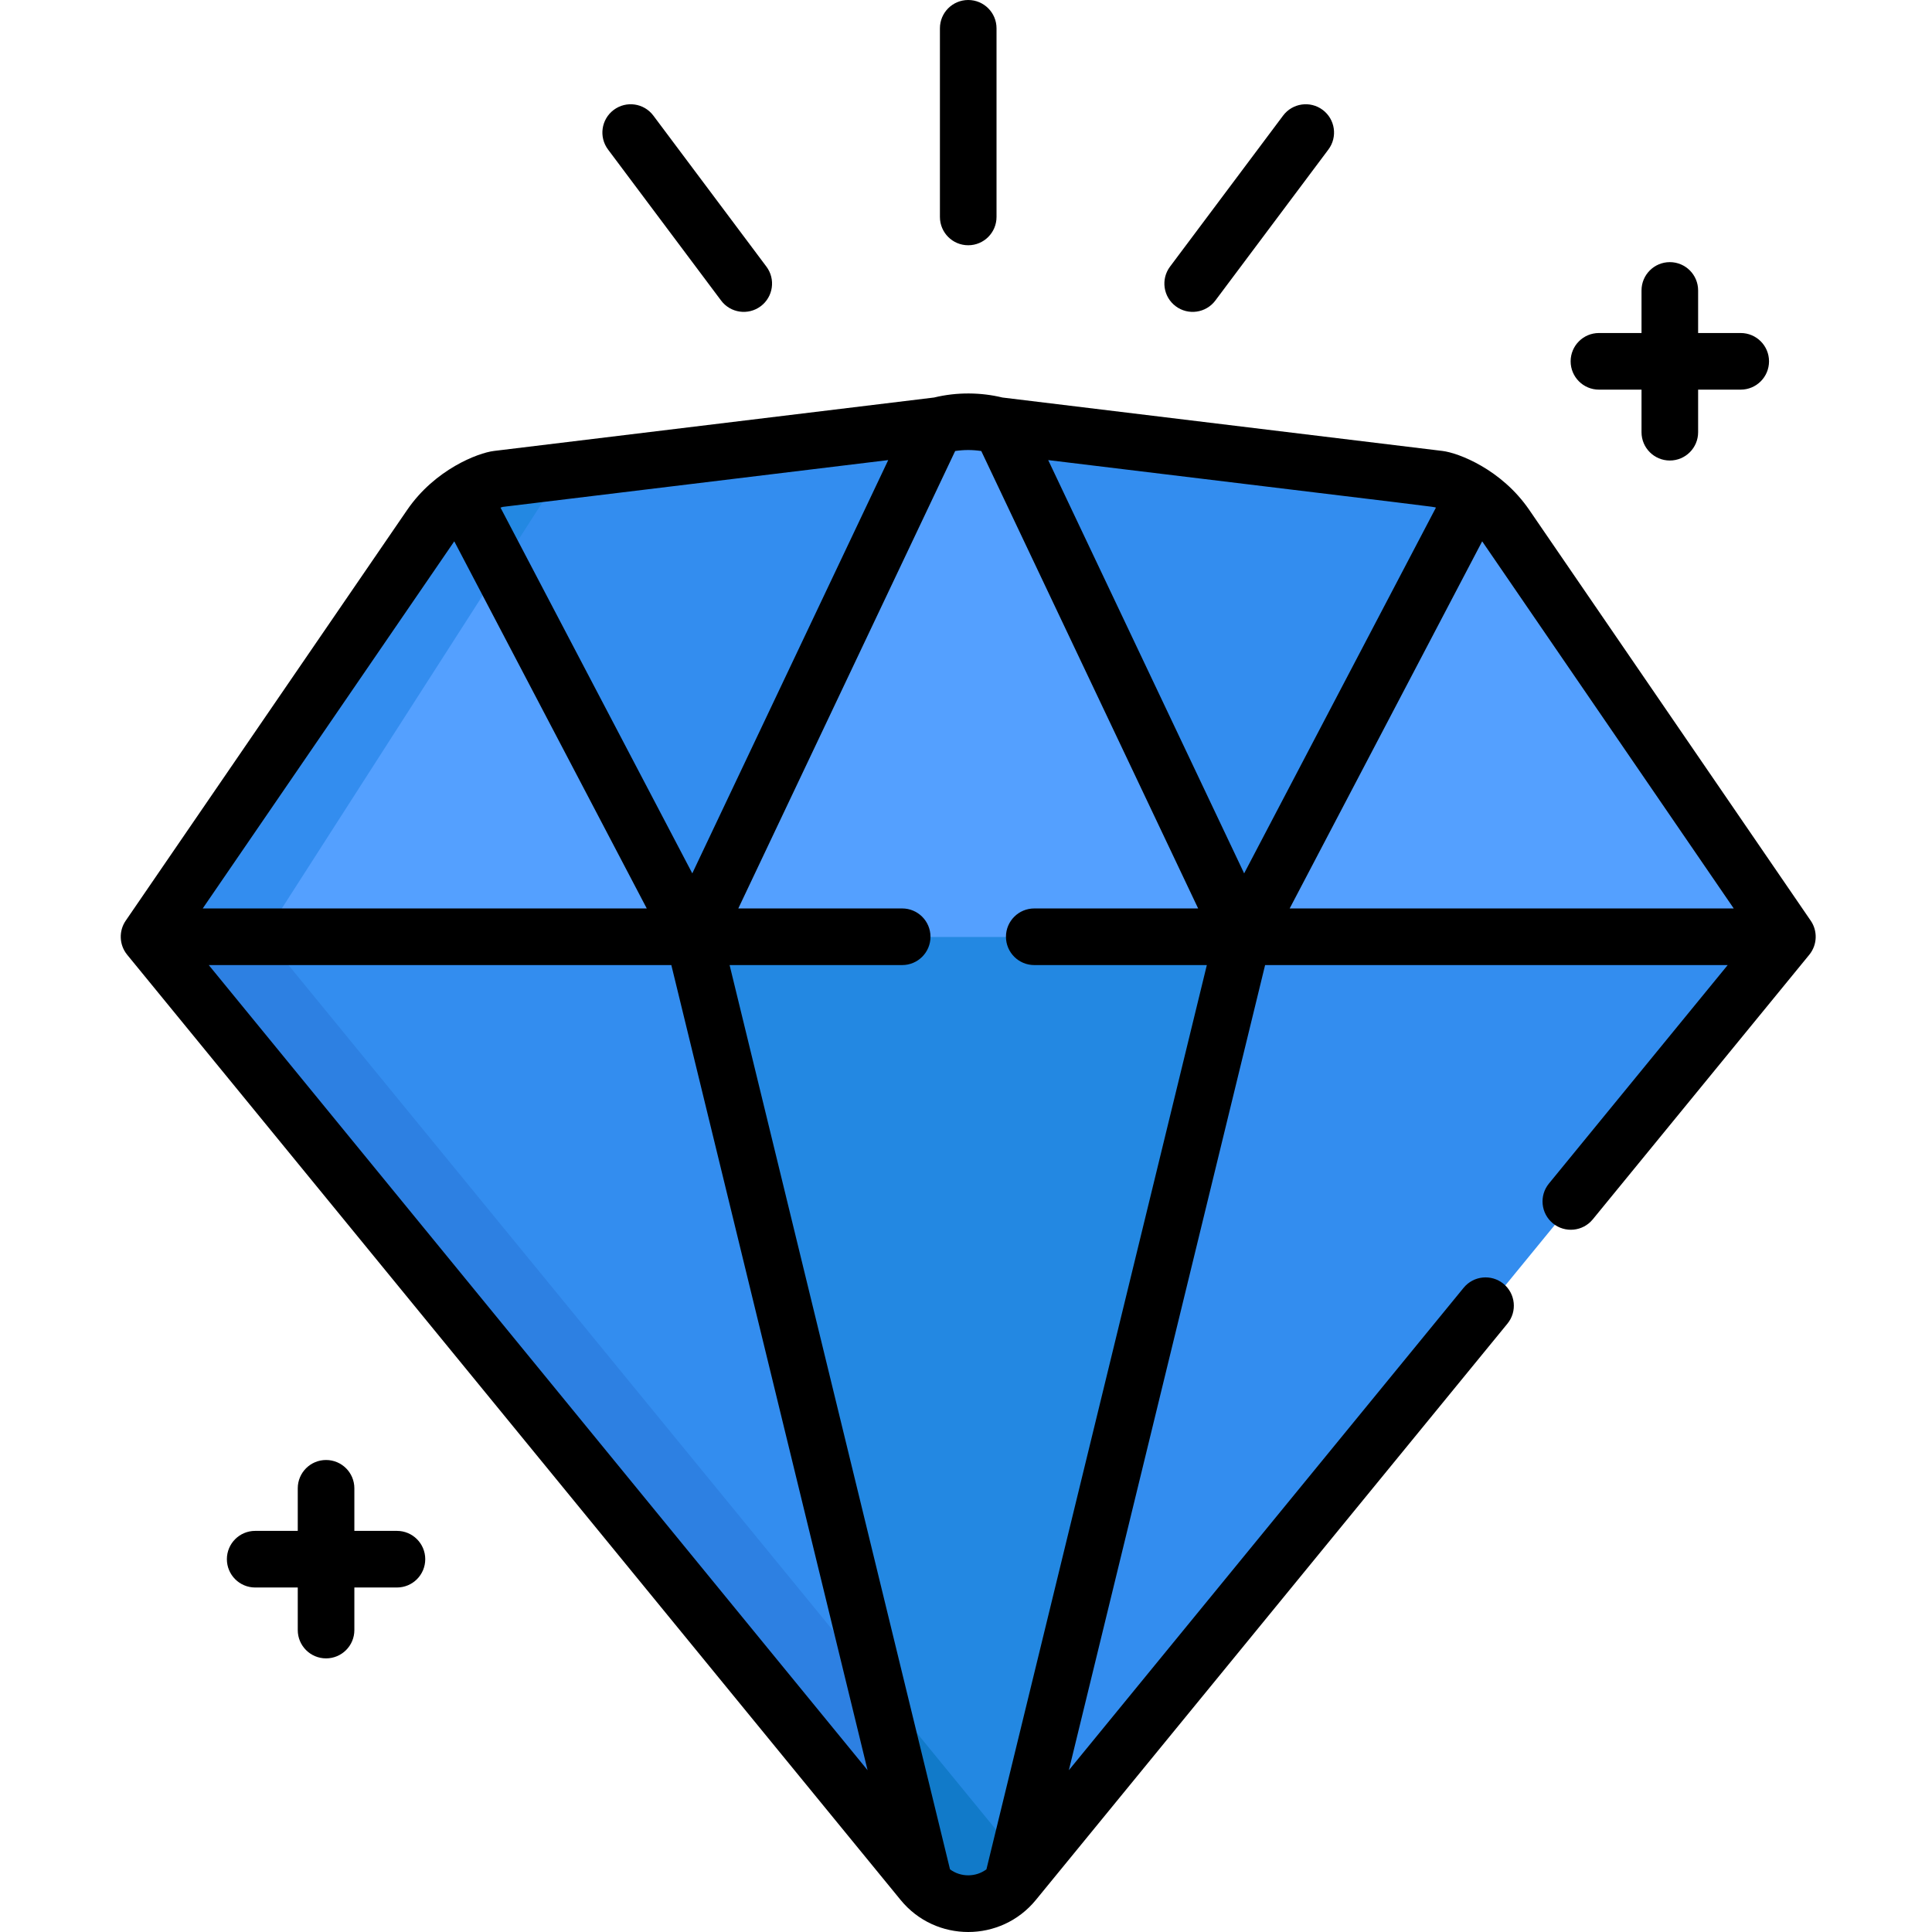 <svg height="511pt" viewBox="-31 0 511 511.999" width="511pt" xmlns="http://www.w3.org/2000/svg"><path d="m367.945 139.371c-4.207-6.141-10.5-10.551-17.707-12.41l-117.086-14.215c-5.047-1.305-10.34-1.305-15.387 0l-117.09 14.215c-7.207 1.859-13.496 6.27-17.703 12.41l-74.613 108.895h434.199zm0 0" fill="#338def"/><path d="m8.824 248.266 204.984 250.508c6.262 7.652 17.965 7.652 24.227 0l204.984-250.508zm0 0" fill="#338def"/><path d="m119.41 124.688-18.734 2.273c-7.207 1.859-13.496 6.27-17.703 12.41l-74.613 108.895h30l74.613-116.266c1.797-2.801 3.973-5.258 6.438-7.312zm0 0" fill="#2388e2"/><path d="m38.824 248.266h-30l204.984 250.508c6.262 7.652 17.965 7.652 24.227 0l2.891-3.531zm0 0" fill="#2d80e2"/><path d="m237.043 499.344 61.203-251.078h-145.574l61.199 251.078c6.195 6.859 16.977 6.859 23.172 0zm0 0" fill="#2388e2"/><path d="m225.484 504.488c4.238-.008 8.469-1.723 11.559-5.145l1.664-6.812-37.738-46.113 12.73 52.219.113.137c3.027 3.699 7.332 5.594 11.672 5.715zm0 0" fill="#117ac9"/><g fill="#54a0ff"><path d="m225.457 248.266h72.789l-64.133-135.273-.961-.246c-5.047-1.301-10.34-1.301-15.387 0l-.965.246-64.129 135.273zm0 0"/><path d="m298.246 248.266h144.312l-74.613-108.895c-2.238-3.266-5.074-6.02-8.312-8.184zm0 0"/><path d="m152.672 248.266h-144.312l74.613-108.895c2.234-3.266 5.074-6.02 8.312-8.184zm0 0"/></g><path d="m8.359 248.266h30l62.91-98.031-9.984-19.047c-3.238 2.164-6.074 4.918-8.312 8.18 0 .004 0 .004-.004.004l-29.016 42.348zm0 0" fill="#338def"/><path d="m76.414 135.117-74.613 108.895c-1.812 2.645-1.773 6.324.383 8.988l204.988 250.508c9.27 11.332 26.582 11.309 35.836.004l124.98-152.738c2.625-3.207 2.152-7.934-1.055-10.559-3.207-2.621-7.93-2.148-10.555 1.059l-104.621 127.852 52.008-213.375h122.594l-47.375 57.898c-2.625 3.203-2.152 7.93 1.055 10.555 3.207 2.621 7.934 2.148 10.555-1.055l57.398-70.148c2.172-2.684 2.184-6.371.383-8.988l-74.613-108.895c-7.367-10.758-18.77-15.098-22.984-15.613l-116.629-14.16c-5.652-1.375-12.02-1.484-18.121 0l-116.625 14.16c-4.254.52-15.648 4.902-22.988 15.613zm12.375 8.48s.004-.004.004-.004c.031-.047.066-.086.098-.129l51.008 97.285h-117.676zm-64.969 112.152h122.59l52.008 213.375zm337.469-112.285c.031.047.066.086.098.133l34.254 49.988 32.316 47.164h-117.68zm-12.254-8.938-50.824 96.926-51.926-109.523c109.164 13.254 101.75 12.289 102.75 12.598zm-127.406-15c2.312-.348 4.539-.355 6.918 0l57.473 121.223h-43.43c-4.145 0-7.5 3.359-7.5 7.504 0 4.141 3.355 7.5 7.5 7.5h45.734l-58.41 239.641c-2.832 2.113-6.812 2.117-9.652 0l-58.41-239.641h45.738c4.141 0 7.5-3.359 7.5-7.5 0-4.145-3.359-7.504-7.5-7.504h-43.43zm-119.891 14.805 102.152-12.402-51.926 109.523-50.824-96.926c.199-.062.395-.141.598-.195zm0 0"/><path d="m411.02 69.469c-4.141 0-7.5 3.359-7.5 7.5v11.285h-11.285c-4.145 0-7.5 3.359-7.5 7.5 0 4.145 3.355 7.504 7.5 7.504h11.285v11.285c0 4.141 3.359 7.5 7.5 7.5 4.145 0 7.5-3.359 7.5-7.5v-11.285h11.285c4.145 0 7.504-3.359 7.504-7.504 0-4.141-3.359-7.5-7.504-7.5h-11.285v-11.285c0-4.141-3.355-7.5-7.5-7.5zm0 0"/><path d="m54.91 386.914c-4.145 0-7.5 3.359-7.5 7.5v11.285h-11.285c-4.145 0-7.5 3.359-7.5 7.5 0 4.145 3.355 7.504 7.5 7.504h11.285v11.285c0 4.141 3.355 7.5 7.5 7.5 4.145 0 7.5-3.359 7.5-7.5v-11.285h11.285c4.145 0 7.5-3.359 7.5-7.504 0-4.141-3.355-7.5-7.5-7.5h-11.285v-11.285c0-4.141-3.359-7.5-7.5-7.5zm0 0"/><path d="m225.09 64.996c4.141 0 7.5-3.355 7.5-7.5v-49.996c0-4.145-3.359-7.5-7.5-7.5-4.145 0-7.5 3.355-7.5 7.5v49.996c0 4.145 3.355 7.5 7.5 7.5zm0 0"/><path d="m290.578 79.648 29.961-40.023c2.484-3.316 1.809-8.016-1.508-10.5s-8.02-1.805-10.5 1.512l-29.961 40.02c-2.48 3.316-1.809 8.02 1.508 10.5s8.02 1.805 10.5-1.508zm0 0"/><path d="m131.145 29.125c-3.316 2.484-3.992 7.184-1.508 10.5l29.961 40.023c2.484 3.316 7.184 3.988 10.5 1.508s3.992-7.184 1.508-10.5l-29.961-40.02c-2.484-3.316-7.184-3.992-10.5-1.512zm0 0"/></svg>